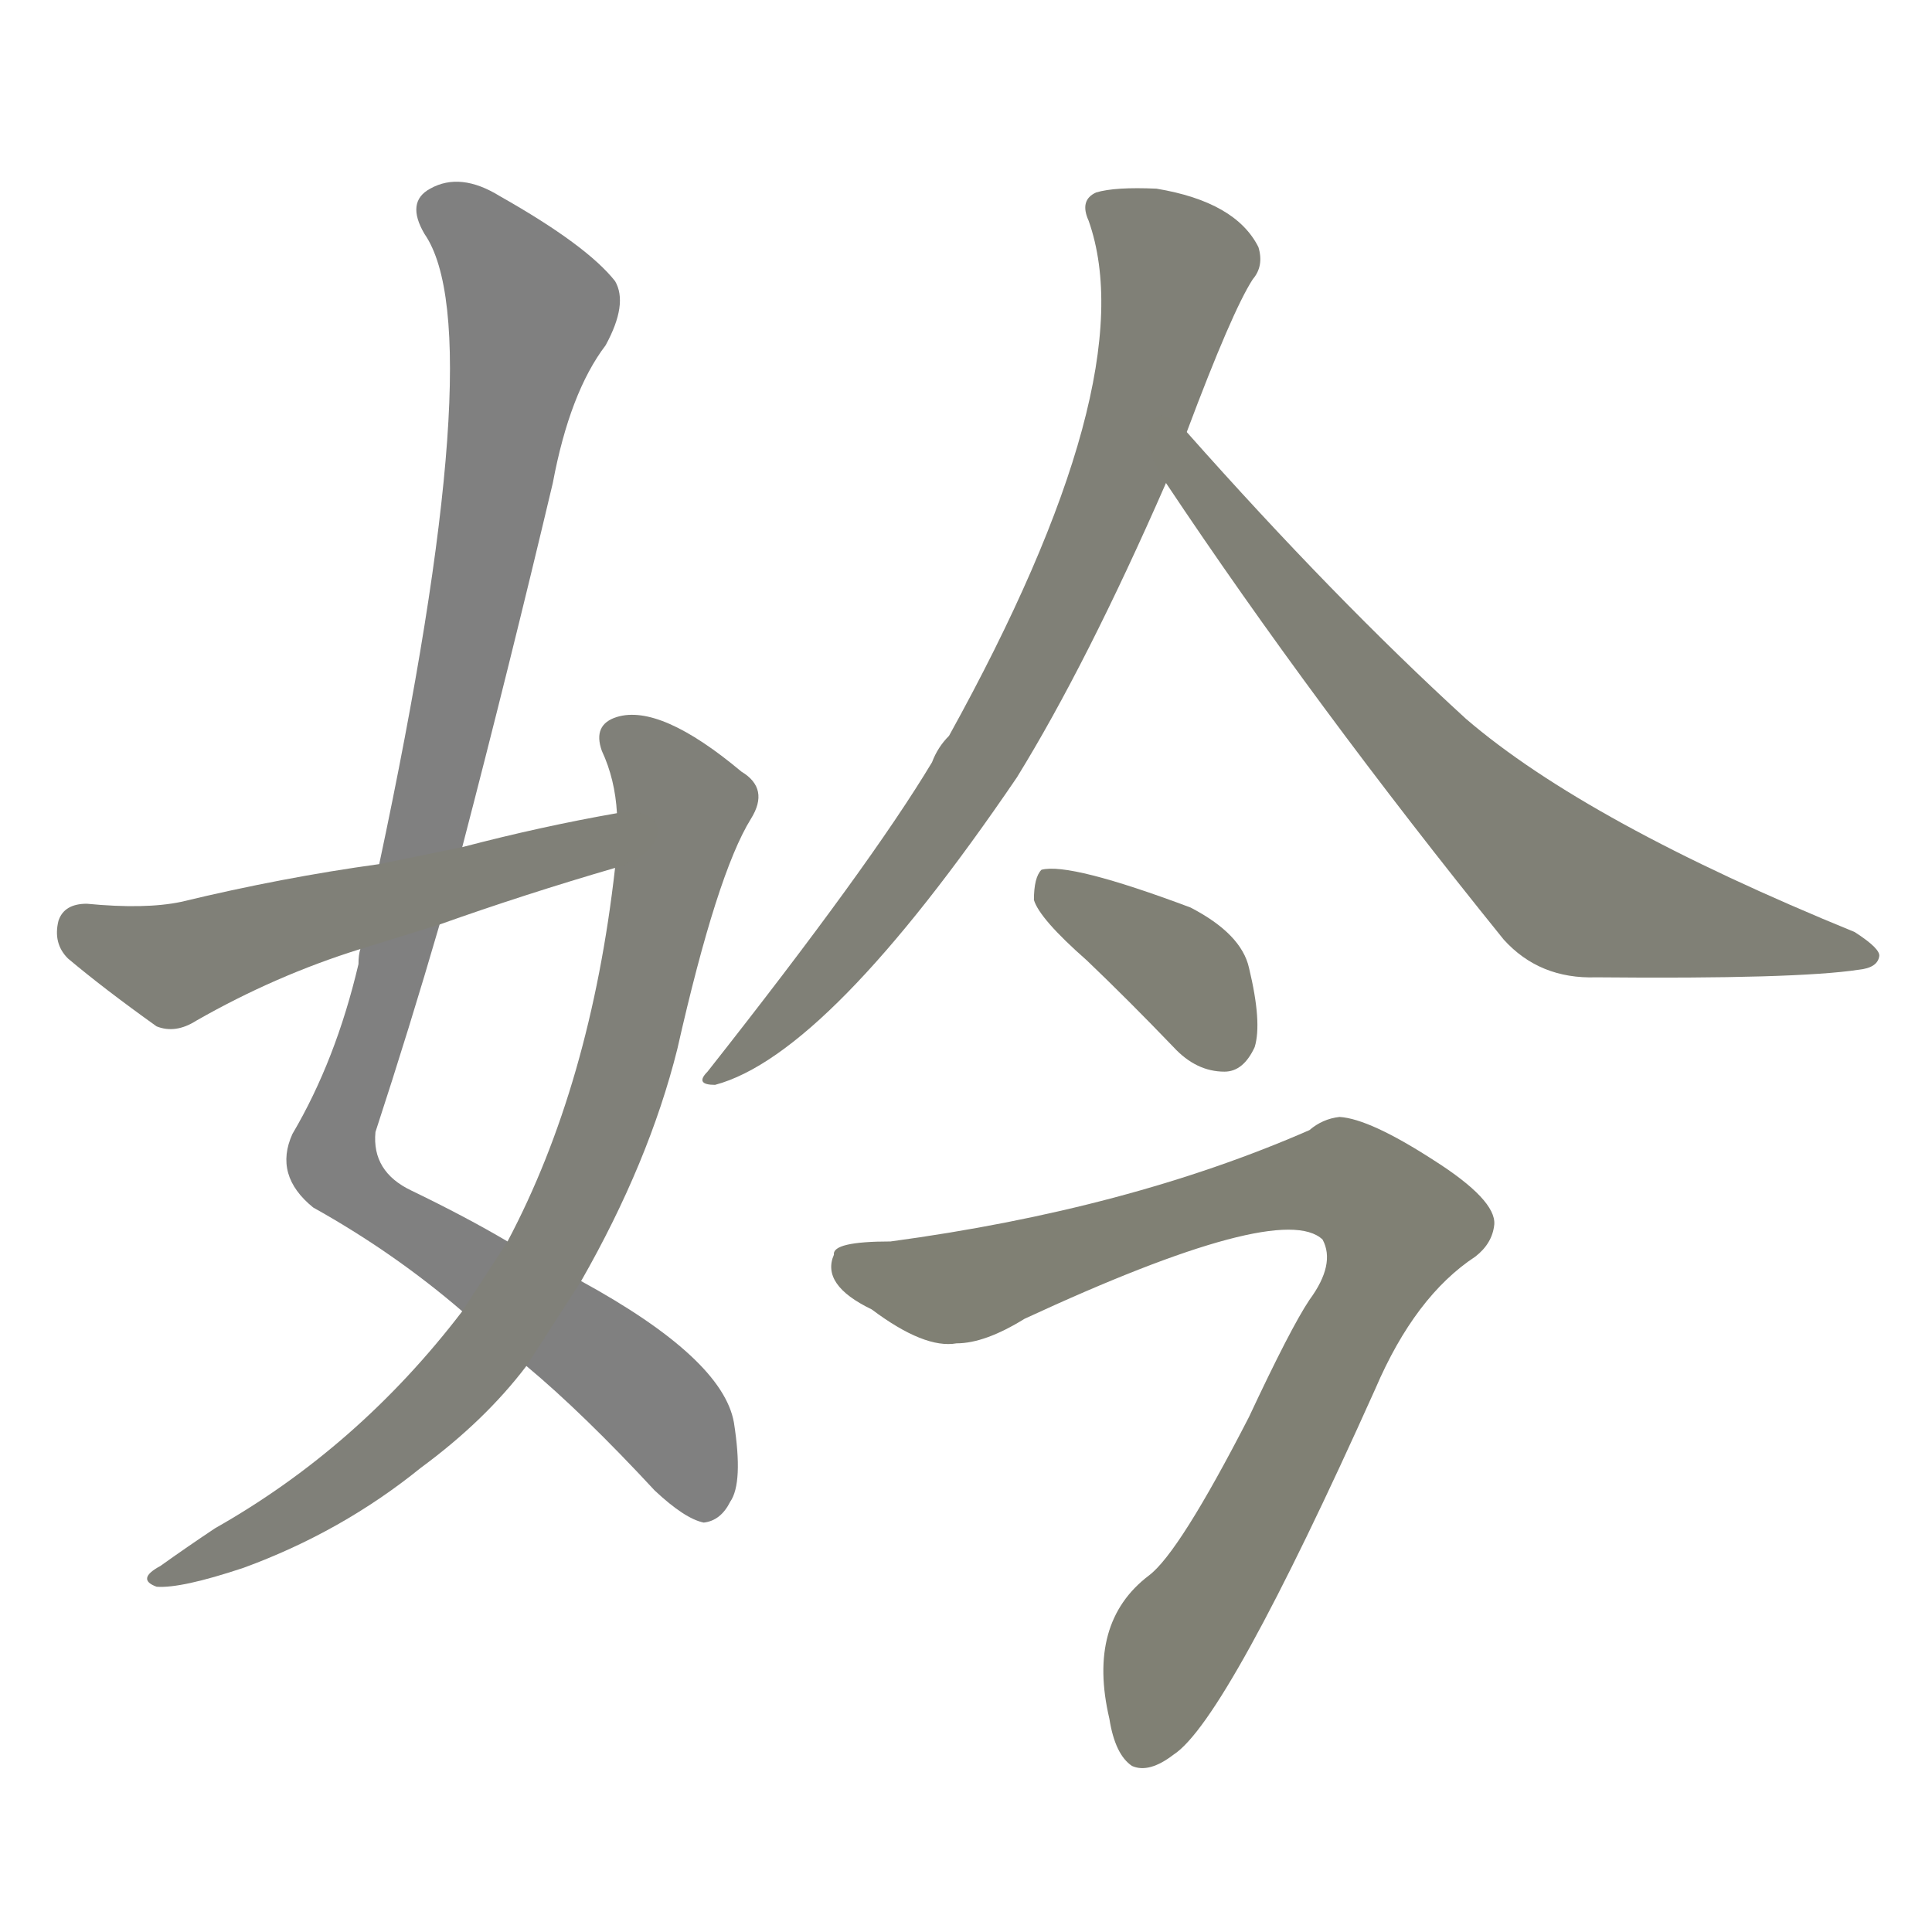 <svg version="1.1" viewBox="0 0 1024 1024" xmlns="http://www.w3.org/2000/svg">
  
  <g transform="scale(1, -1) translate(0, -900)">
    <style type="text/css">
        .stroke1 {fill: #808080;}
        .stroke2 {fill: #808079;}
        .stroke3 {fill: #808078;}
        .stroke4 {fill: #808077;}
        .stroke5 {fill: #808076;}
        .stroke6 {fill: #808075;}
        .stroke7 {fill: #808074;}
        .stroke8 {fill: #808073;}
        .stroke9 {fill: #808072;}
        .stroke10 {fill: #808071;}
        .stroke11 {fill: #808070;}
        .stroke12 {fill: #808069;}
        .stroke13 {fill: #808068;}
        .stroke14 {fill: #808067;}
        .stroke15 {fill: #808066;}
        .stroke16 {fill: #808065;}
        .stroke17 {fill: #808064;}
        .stroke18 {fill: #808063;}
        .stroke19 {fill: #808062;}
        .stroke20 {fill: #808061;}
        text {
            font-family: Helvetica;
            font-size: 50px;
            fill: #808060;
            paint-order: stroke;
            stroke: #000000;
            stroke-width: 4px;
            stroke-linecap: butt;
            stroke-linejoin: miter;
            font-weight: 800;
        }
    </style>

    <path d="M 245 451 Q 270 547 293 644 Q 302 692 321 717 Q 333 739 326 751 Q 311 770 265 796 Q 244 809 228 800 Q 215 793 225 776 Q 261 724 201 442 L 191 397 Q 190 394 190 389 Q 178 338 155 299 Q 145 277 166 260 Q 209 236 245 205 L 279 176 Q 309 151 347 110 Q 363 95 373 93 Q 382 94 387 104 Q 394 114 389 146 Q 383 180 308 221 L 269 242 Q 247 255 218 269 Q 197 279 199 300 Q 217 355 233 410 L 245 451 Z" class="stroke1"/>
    <path d="M 245 205 Q 190 133 114 90 Q 99 80 85 70 Q 72 63 83 59 Q 96 58 129 69 Q 181 88 223 122 Q 257 147 279 176 L 308 221 Q 344 284 359 344 Q 380 437 398 466 Q 408 482 393 491 Q 350 527 327 520 Q 314 516 319 502 Q 326 487 327 469 L 326 440 Q 313 325 269 242 L 245 205 Z" class="stroke2"/>
    <path d="M 327 469 Q 287 462 245 451 L 201 442 Q 150 435 96 422 Q 77 418 46 421 Q 34 421 31 412 Q 28 400 36 392 Q 55 376 83 356 Q 93 352 104 359 Q 146 383 191 397 L 233 410 Q 278 426 326 440 C 355 448 357 474 327 469 Z" class="stroke3"/>
    <path d="M 629 671 Q 653 735 664 752 Q 670 759 667 769 Q 655 793 613 800 Q 591 801 581 798 Q 572 794 577 783 Q 607 698 503 510 Q 497 504 494 496 Q 461 441 375 332 Q 368 325 379 325 Q 439 341 539 488 Q 576 548 618 644 L 629 671 Z" class="stroke4"/>
    <path d="M 618 644 Q 696 527 797 402 Q 816 381 846 382 Q 952 381 985 386 Q 995 387 996 393 Q 997 397 983 406 Q 841 464 777 519 Q 707 583 629 671 C 609 693 601 669 618 644 Z" class="stroke5"/>
    <path d="M 576 391 Q 598 370 622 345 Q 634 332 649 332 Q 659 332 665 345 Q 669 358 662 387 Q 658 405 631 419 Q 567 443 552 439 Q 548 435 548 423 Q 551 413 576 391 Z" class="stroke6"/>
    <path d="M 472 242 Q 441 242 442 235 Q 435 219 462 206 Q 490 185 507 188 Q 522 188 543 201 Q 679 264 701 243 Q 708 230 694 211 Q 684 196 662 149 Q 625 77 609 65 Q 576 40 588 -11 Q 591 -30 600 -36 Q 609 -40 622 -30 Q 650 -12 729 164 Q 750 213 782 234 Q 791 241 792 251 Q 793 264 760 285 Q 726 307 710 308 Q 701 307 694 301 Q 598 259 472 242 Z" class="stroke7"/>
    
    
    
    
    
    
    </g>
</svg>
